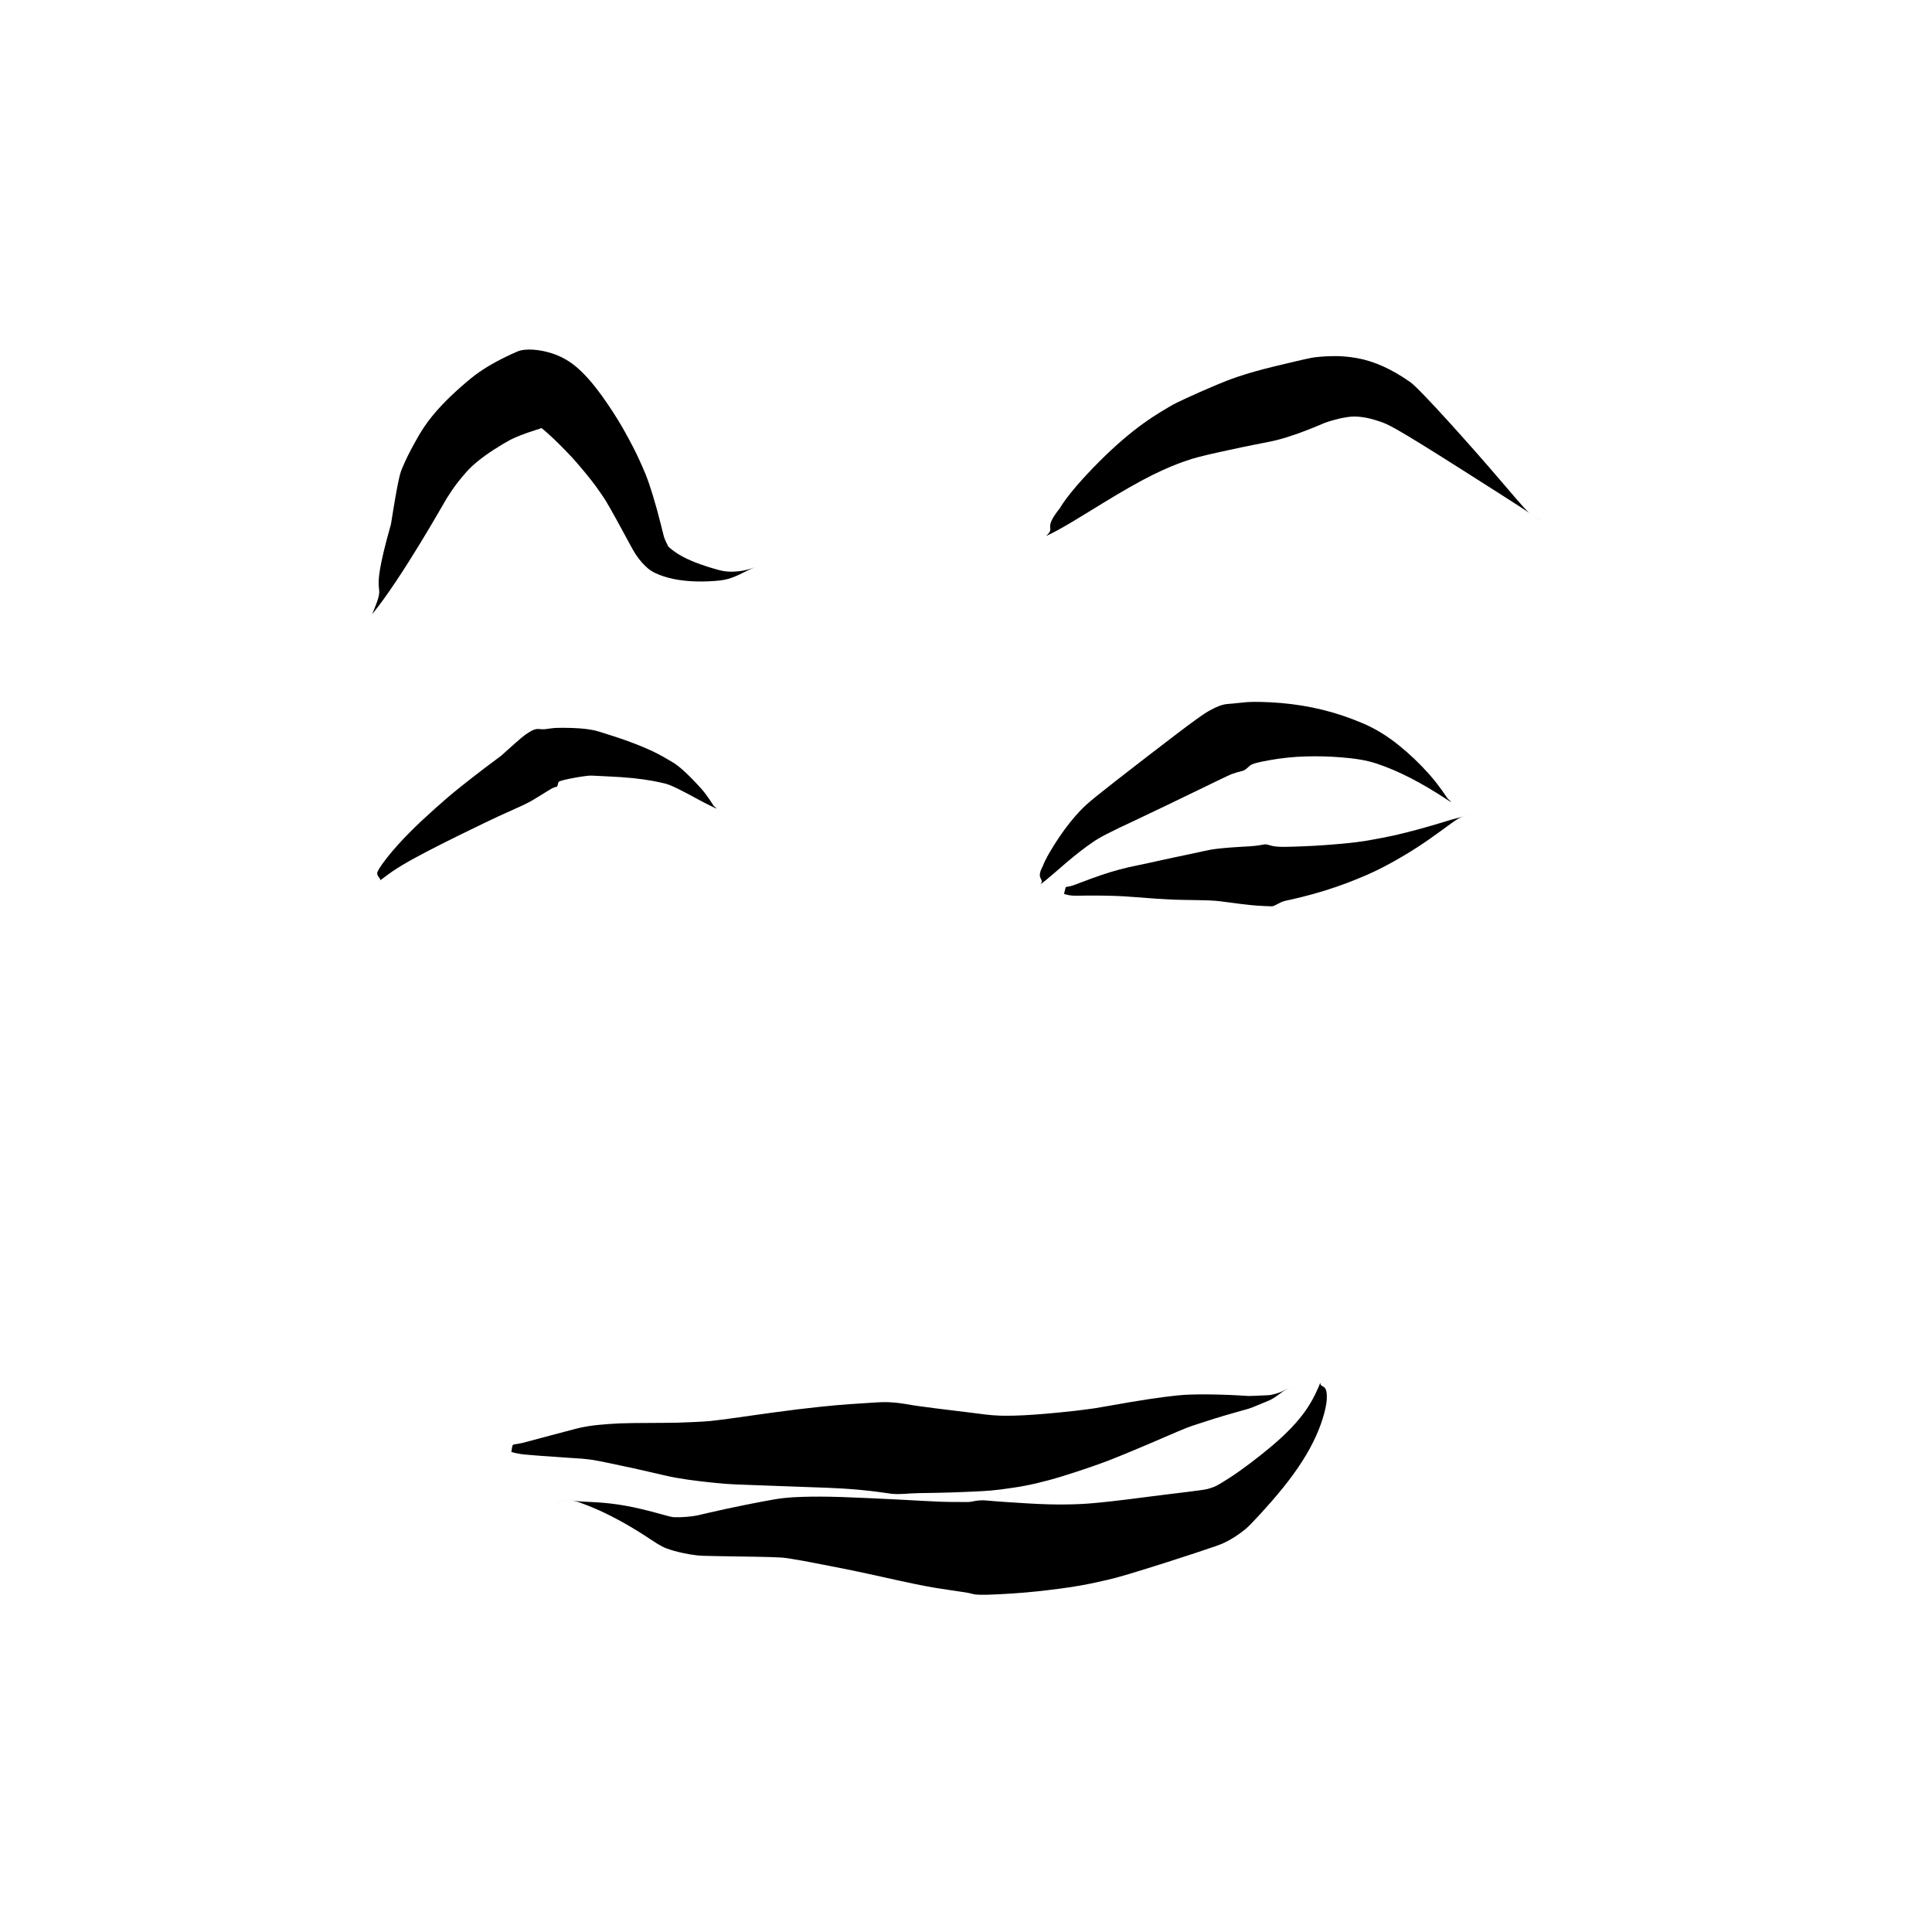 <?xml version="1.0" encoding="UTF-8" standalone="no"?>
<!-- Created with Inkscape (http://www.inkscape.org/) -->

<svg
   width="268.678em"
   height="268.678em"
   viewBox="0 0 268.678 268.678"
   version="1.1"
   id="svg5"
   xml:space="preserve"
   xmlns="http://www.w3.org/2000/svg"
   xmlns:svg="http://www.w3.org/2000/svg"><defs
     id="defs2" /><g
     id="layer1"
     transform="translate(1328.88,-699.178)"><g
       id="g53595"><rect
         style="display:inline;fill:none;fill-opacity:1;stroke:none;stroke-width:5.292;stroke-dasharray:none;stroke-opacity:1"
         id="rect53385"
         width="268.678"
         height="268.678"
         x="-1328.88"
         y="699.178" /><g
         id="g52757"
         transform="matrix(2.52,0,0,2.52,-3858.762,-1169.375)"><g
           style="fill:#000000;fill-opacity:1;stroke-linejoin:miter"
           id="g50816"
           transform="matrix(0.021,0.888,-0.826,0.023,2056.93,403.92)"><path
             d="m 385.687,1259.774 c -2.138,-2.004 -6.888,-5.035 -7.057,-5.157 -0.169,-0.122 -0.35,-0.254 -0.525,-0.389 -0.175,-0.136 -0.344,-0.276 -0.505,-0.42 -0.162,-0.145 -0.362,-0.333 -0.583,-0.553 -0.221,-0.221 -0.423,-0.469 -0.644,-0.774 -0.221,-0.305 -0.455,-0.671 -0.696,-1.097 -0.242,-0.427 -0.504,-0.936 -0.59,-1.131 -0.086,-0.194 -0.169,-0.421 -0.262,-0.698 -0.093,-0.277 -0.19,-0.602 -0.288,-0.975 -0.098,-0.373 -0.16,-0.664 -0.289,-0.288 -0.128,0.376 -0.176,0.417 -0.05,0.198 0.126,-0.219 0.432,-0.602 0.897,-1.103 0.466,-0.501 1.083,-1.108 1.389,-1.383 0.306,-0.275 0.603,-0.531 0.871,-0.755 0.268,-0.223 0.507,-0.414 0.713,-0.57 0.206,-0.156 0.435,-0.309 0.603,-0.434 0.168,-0.124 0.428,-0.289 0.802,-0.505 0.374,-0.216 0.852,-0.484 1.431,-0.802 0.579,-0.318 1.287,-0.699 1.51,-0.85 0.223,-0.151 0.382,-0.279 0.528,-0.411 0.146,-0.132 0.278,-0.27 0.397,-0.416 0.119,-0.147 0.244,-0.338 0.401,-0.735 0.157,-0.397 0.274,-0.837 0.353,-1.315 0.079,-0.478 0.124,-0.995 0.133,-1.553 0.009,-0.558 -0.018,-1.164 -0.07,-1.474 -0.052,-0.309 -0.149,-0.631 -0.289,-0.972 -0.14,-0.34 -0.306,-0.706 -0.414,-1.006 -0.108,-0.3 -0.108,-0.3 -0.036,-0.1 0,0 0.145,0.4 0.198,0.781 0.053,0.381 0.065,0.721 0.043,1.015 -0.021,0.294 -0.073,0.536 -0.237,1.07 -0.164,0.534 -0.331,1.009 -0.507,1.418 -0.176,0.409 -0.359,0.752 -0.545,1.025 -0.186,0.274 -0.375,0.493 -0.4,0.496 -0.025,0 -0.082,0.035 -0.161,0.075 -0.079,0.04 -0.18,0.087 -0.304,0.137 -0.124,0.05 -0.169,0.055 -0.883,0.228 -0.714,0.172 -1.339,0.344 -1.866,0.503 -0.527,0.158 -0.959,0.307 -1.313,0.451 -0.354,0.144 -0.556,0.242 -0.815,0.357 -0.259,0.115 -0.569,0.267 -0.904,0.442 -0.334,0.175 -0.695,0.373 -1.083,0.595 -0.388,0.222 -0.841,0.496 -1.622,1.033 -0.781,0.537 -1.434,1.064 -1.968,1.609 -0.534,0.545 -0.967,1.157 -1.244,1.986 -0.277,0.829 -0.383,1.799 -0.178,2.344 0.204,0.545 0.395,0.993 0.591,1.41 0.196,0.417 0.402,0.804 0.622,1.164 0.22,0.359 0.428,0.651 0.826,1.169 0.397,0.518 0.802,0.998 1.212,1.431 0.409,0.433 0.826,0.818 1.259,1.15 0.433,0.331 0.802,0.554 1.031,0.698 0.229,0.144 0.484,0.299 0.744,0.446 0.26,0.147 0.525,0.285 0.796,0.413 0.271,0.128 0.58,0.262 3.426,0.822 5.361,1.79 3.037,0.169 5.553,1.399 z"
             id="path50814" /></g><g
           style="fill:#000000;fill-opacity:1;stroke-linejoin:miter"
           id="g50820"
           transform="matrix(0.021,0.888,-0.826,0.023,2056.93,403.92)"><path
             d="m 381.997,1214.657 c -0.348,-0.919 -1.19,-2.441 -1.901,-3.767 -0.712,-1.326 -1.282,-2.46 -1.692,-3.405 -0.409,-0.945 -0.654,-1.685 -0.797,-2.159 -0.143,-0.474 -0.166,-0.591 -0.247,-0.95 -0.081,-0.358 -0.185,-0.908 -0.312,-1.632 -0.127,-0.723 -0.285,-1.613 -0.523,-3.164 -0.238,-1.551 -1.035,-3.587 -1.074,-3.712 -0.039,-0.125 -0.081,-0.274 -0.12,-0.428 -0.039,-0.154 -0.074,-0.313 -0.106,-0.478 -0.032,-0.164 -0.059,-0.314 -0.094,-0.612 -0.036,-0.298 -0.03,-0.611 0.024,-0.978 0.054,-0.367 0.162,-0.785 0.33,-1.251 0.168,-0.466 0.284,-0.821 2.986,-5.14 2.701,-4.319 2.794,-4.435 2.886,-4.559 0.092,-0.124 0.18,-0.257 0.266,-0.4 0.086,-0.143 0.168,-0.295 0.228,-0.414 0.06,-0.119 0.06,-0.119 0.02,-0.04 0,0 -0.08,0.159 -0.164,0.308 -0.083,0.149 -0.17,0.289 -0.26,0.419 -0.09,0.13 -0.183,0.251 -2.169,1.978 -1.986,1.727 -5.772,5.181 -6.21,5.82 -0.438,0.638 -0.76,1.203 -1.019,1.775 -0.259,0.572 -0.45,1.155 -0.566,1.75 -0.116,0.595 -0.151,1.126 -0.158,1.373 -0.007,0.248 -0.008,0.485 -0.003,0.721 0.006,0.236 0.018,0.471 0.039,0.704 0.021,0.233 0.059,0.505 0.48,2.646 0.421,2.142 0.77,3.155 1.067,3.979 0.297,0.824 0.557,1.494 0.767,2.021 0.21,0.527 0.382,0.929 0.491,1.127 0.109,0.198 0.453,0.919 1.027,1.822 0.574,0.903 1.316,1.888 2.258,2.956 0.942,1.067 2.084,2.222 2.851,2.729 1.357,1.234 1.105,0.232 1.695,0.96 z"
             id="path50818" /></g><g
           style="fill:#000000;fill-opacity:1;stroke-linejoin:miter"
           id="g50824"
           transform="matrix(0.021,0.888,-0.826,0.023,2056.93,403.92)"><path
             d="m 402.232,1259.659 c -0.085,-0.143 -0.303,-0.447 -0.539,-0.839 -0.236,-0.393 -0.488,-0.875 -0.76,-1.444 -0.272,-0.569 -0.567,-1.224 -0.867,-1.907 -0.3,-0.682 -0.574,-1.33 -0.84,-1.962 -0.266,-0.632 -0.53,-1.246 -0.77,-1.853 -0.24,-0.607 -0.466,-1.202 -0.619,-1.582 -0.153,-0.381 -0.231,-0.54 -0.325,-0.726 -0.094,-0.186 -0.213,-0.406 -0.356,-0.667 -0.143,-0.261 -0.311,-0.563 -0.356,-0.673 -0.045,-0.11 -0.066,-0.201 -0.079,-0.283 -0.013,-0.082 -0.282,-0.087 -0.314,-0.163 -0.032,-0.075 -0.059,-0.149 -0.101,-0.368 -0.043,-0.219 -0.095,-0.545 -0.132,-0.821 -0.037,-0.275 -0.059,-0.496 -0.073,-0.655 -0.014,-0.159 -0.022,-0.244 0.012,-0.676 0.034,-0.432 0.073,-1.07 0.124,-1.641 0.051,-0.571 0.113,-1.074 0.183,-1.509 0.07,-0.436 0.145,-0.803 0.208,-1.073 0.063,-0.27 0.094,-0.418 0.205,-0.692 0.11,-0.274 0.294,-0.649 0.541,-1.119 0.247,-0.47 0.559,-1.031 0.796,-1.52 0.237,-0.49 0.237,-0.49 0.014,-0.216 0,0 -0.643,0.389 -1.097,0.807 -0.453,0.418 -0.819,0.783 -1.101,1.098 -0.282,0.315 -0.488,0.589 -0.601,0.795 -0.113,0.207 -0.307,0.511 -0.521,0.926 -0.215,0.414 -0.424,0.892 -0.637,1.432 -0.212,0.54 -0.427,1.144 -0.638,1.8 -0.211,0.656 -0.263,0.795 -0.322,1.071 -0.059,0.276 -0.103,0.57 -0.132,0.895 -0.029,0.325 -0.05,0.685 -0.063,1.086 -0.013,0.4 -0.006,0.627 0.018,0.861 0.024,0.233 0.064,0.466 0.02,0.732 -0.043,0.266 0.06,0.489 0.214,0.771 0.153,0.282 0.431,0.642 0.626,0.888 0.195,0.246 0.355,0.45 0.48,0.61 0.125,0.16 0.213,0.271 0.251,0.313 0.038,0.042 0.382,0.587 0.757,1.147 0.375,0.56 0.764,1.126 1.166,1.699 0.402,0.572 0.837,1.14 1.288,1.712 0.452,0.573 0.963,1.195 1.444,1.734 0.481,0.539 0.929,0.992 1.335,1.366 0.406,0.374 0.771,0.668 0.962,0.771 0.321,0.211 0.47,-0.231 0.599,-0.123 z"
             id="path50822" /></g><g
           style="fill:#000000;fill-opacity:1;stroke-linejoin:miter"
           id="g50828"
           transform="matrix(0.021,0.888,-0.826,0.023,2056.93,403.92)"><path
             d="m 399.278,1256.608 q 4.88,-41.251 0,0"
             id="path50826" /></g><g
           style="fill:#000000;fill-opacity:1;stroke-linejoin:miter"
           id="g50832"
           transform="matrix(0.021,0.888,-0.826,0.023,2056.93,403.92)"><path
             d="m 404.245,1214.027 c 0.019,-0.035 0.045,-0.112 0.066,-0.197 0.021,-0.085 0.039,-0.177 0.052,-0.277 0.014,-0.1 0.024,-0.209 0.027,-0.523 0.003,-0.314 0.01,-0.787 0.024,-1.231 0.014,-0.444 0.034,-0.86 0.056,-1.246 0.022,-0.386 0.052,-0.743 0.095,-1.161 0.043,-0.418 0.095,-0.958 0.145,-1.53 0.05,-0.572 0.097,-1.176 0.122,-1.811 0.025,-0.635 0.053,-1.302 0.076,-1.686 0.023,-0.383 0.045,-0.542 0.075,-0.769 0.03,-0.227 0.072,-0.516 0.126,-0.863 0.054,-0.347 0.113,-0.752 0.157,-1.123 0.043,-0.371 0.057,-0.538 0.068,-0.684 0.011,-0.146 0.021,-0.271 0.028,-0.379 0.007,-0.108 0.01,-0.206 0.021,-0.387 0.011,-0.181 -0.252,-0.527 -0.317,-0.907 -0.065,-0.38 -0.142,-0.785 -0.232,-1.216 -0.09,-0.431 -0.192,-0.889 -0.329,-1.416 -0.137,-0.526 -0.289,-1.048 -0.445,-1.528 -0.157,-0.48 -0.31,-0.92 -0.461,-1.32 -0.151,-0.4 -0.299,-0.761 -0.481,-1.162 -0.182,-0.401 -0.426,-0.906 -0.7,-1.429 -0.274,-0.523 -0.577,-1.063 -0.919,-1.619 -0.342,-0.556 -0.714,-1.129 -0.96,-1.514 -0.245,-0.386 -0.338,-0.58 -0.394,-0.782 -0.056,-0.202 -0.105,-0.403 -0.147,-0.603 -0.042,-0.2 -0.077,-0.399 -0.099,-0.548 -0.023,-0.149 -0.023,-0.149 -0.008,-0.05 0,0 0.03,0.198 0.067,0.398 0.037,0.2 0.082,0.4 0.133,0.602 0.051,0.201 0.11,0.404 0.145,0.62 0.035,0.216 0.218,0.896 0.377,1.541 0.159,0.645 0.296,1.258 0.417,1.834 0.121,0.576 0.219,1.119 0.294,1.635 0.075,0.516 0.127,0.844 0.169,1.202 0.042,0.357 0.077,0.758 0.107,1.202 0.029,0.444 0.052,0.93 0.075,1.452 0.024,0.521 0.029,0.973 0.036,1.405 0.007,0.433 0.008,0.832 0.003,1.196 -0.006,0.364 -0.018,0.692 -0.111,0.998 -0.093,0.305 -0.084,0.368 -0.075,0.419 0.009,0.051 0.02,0.136 0.033,0.25 0.013,0.114 0.025,0.254 0.04,0.379 0.015,0.125 0.024,0.551 0.035,0.962 0.011,0.411 0.028,0.769 0.046,1.077 0.018,0.308 0.038,0.57 0.064,0.804 0.026,0.233 0.152,0.913 0.261,1.548 0.108,0.635 0.205,1.239 0.31,1.811 0.105,0.572 0.2,1.114 0.284,1.631 0.084,0.518 0.154,0.889 0.241,1.274 0.087,0.385 0.188,0.79 0.311,1.214 0.122,0.424 0.261,0.869 0.413,1.332 0.153,0.463 0.176,0.54 0.196,0.627 0.02,0.087 0.034,0.165 0.043,0.234 0.009,0.069 0.013,0.13 0.019,0.154 -0.001,0.055 0.428,0.132 0.421,0.162 z"
             id="path50830" /></g><g
           style="fill:#000000;fill-opacity:1;stroke-linejoin:miter"
           id="g50836"
           transform="matrix(0.021,0.888,-0.826,0.023,2056.93,403.92)"><path
             d="m 403.614,1215.576 c -0.266,-0.437 -0.842,-1.151 -1.328,-1.801 -0.486,-0.65 -0.881,-1.232 -1.186,-1.742 -0.305,-0.509 -0.512,-0.945 -1.387,-3.107 -0.875,-2.162 -2.535,-6.035 -2.607,-6.277 -0.071,-0.242 -0.14,-0.505 -0.187,-0.754 -0.048,-0.248 -0.321,-0.427 -0.391,-0.648 -0.07,-0.221 -0.121,-0.421 -0.229,-1.198 -0.108,-0.777 -0.163,-1.555 -0.165,-2.345 -0.003,-0.791 0.036,-1.597 0.119,-2.421 0.084,-0.824 0.202,-1.617 0.447,-2.34 0.244,-0.723 0.568,-1.485 0.965,-2.259 0.397,-0.775 0.865,-1.566 1.254,-2.168 0.39,-0.602 0.39,-0.602 0.07,-0.254 0,0 -0.82,0.538 -1.515,1.168 -0.695,0.63 -1.317,1.299 -1.873,2.002 -0.557,0.703 -1.055,1.492 -1.432,2.381 -0.377,0.889 -0.678,1.772 -0.907,2.671 -0.229,0.9 -0.39,1.814 -0.488,2.741 -0.098,0.926 -0.135,1.844 -0.116,2.261 0.019,0.416 0.066,0.829 0.08,1.262 0.013,0.434 0.177,0.835 0.366,1.23 0.189,0.395 0.441,0.859 2.824,4.361 2.382,3.502 2.722,3.962 3.164,4.442 0.442,0.48 0.974,0.963 1.605,1.45 0.631,0.487 1.362,0.979 1.813,1.17 0.825,0.508 0.732,-0.141 1.106,0.175 z"
             id="path50834" /></g><g
           style="fill:#000000;fill-opacity:1;stroke-linejoin:miter"
           id="g50840"
           transform="matrix(0.021,0.888,-0.826,0.023,2056.93,403.92)"><path
             d="m 437.945,1251.816 c 0.029,-0.064 0.061,-0.192 0.09,-0.315 0.029,-0.124 0.052,-0.243 0.072,-0.359 0.019,-0.116 0.034,-0.229 0.129,-1.177 0.095,-0.949 0.244,-2.729 0.259,-2.869 0.015,-0.14 0.031,-0.275 0.047,-0.396 0.016,-0.121 0.032,-0.228 0.048,-0.32 0.016,-0.092 0.033,-0.172 0.106,-0.529 0.073,-0.357 0.174,-0.797 0.291,-1.323 0.117,-0.526 0.253,-1.139 0.426,-1.833 0.172,-0.695 0.364,-1.496 0.422,-1.808 0.058,-0.312 0.108,-0.587 0.149,-0.847 0.041,-0.261 0.078,-0.507 0.109,-0.74 0.032,-0.233 0.058,-0.438 0.077,-0.581 0.019,-0.142 0.041,-0.317 0.064,-0.518 0.023,-0.2 0.048,-0.428 0.074,-0.682 0.027,-0.255 0.05,-0.583 0.131,-1.948 0.081,-1.366 0.156,-2.53 0.21,-3.498 0.054,-0.968 0.103,-1.736 0.148,-2.294 0.045,-0.559 0.087,-0.933 0.119,-1.219 0.032,-0.286 0.064,-0.533 0.092,-0.745 0.029,-0.212 0.055,-0.389 0.076,-0.525 0.022,-0.137 0.032,-0.195 0.118,-0.755 0.085,-0.56 0.003,-1.21 0.015,-1.911 0.011,-0.701 0.018,-1.464 0.014,-2.29 -0.003,-0.826 -0.023,-1.712 -0.027,-1.905 -0.004,-0.193 -0.012,-0.395 -0.024,-0.601 -0.012,-0.206 -0.028,-0.417 -0.047,-0.632 -0.02,-0.215 -0.042,-0.436 -0.094,-0.901 -0.052,-0.465 -0.126,-0.973 -0.23,-1.512 -0.104,-0.54 -0.23,-1.113 -0.388,-1.72 -0.157,-0.607 -0.335,-1.24 -0.385,-1.419 -0.05,-0.179 -0.108,-0.379 -0.172,-0.595 -0.064,-0.217 -0.136,-0.452 -0.214,-0.705 -0.078,-0.253 -0.174,-0.57 -0.543,-1.606 -0.369,-1.036 -0.682,-1.886 -0.933,-2.557 -0.251,-0.67 -0.429,-1.161 -0.531,-1.457 -0.102,-0.296 -0.135,-0.439 -0.237,-0.802 -0.102,-0.364 -0.207,-0.743 -0.313,-1.15 -0.106,-0.406 -0.213,-0.84 -0.321,-1.299 -0.108,-0.46 -0.224,-0.945 -0.234,-0.992 -0.01,-0.047 -0.037,-0.132 -0.081,-0.26 -0.044,-0.128 -0.105,-0.301 -0.183,-0.521 -0.078,-0.219 -0.174,-0.483 -0.21,-0.586 -0.037,-0.103 -0.096,-0.226 -0.176,-0.364 -0.08,-0.138 -0.181,-0.292 -0.294,-0.468 -0.113,-0.177 -0.223,-0.385 -0.236,-0.522 -0.013,-0.138 -0.005,-0.264 0.022,-0.378 0.028,-0.115 0.076,-0.217 0.122,-0.289 0.046,-0.072 0.046,-0.072 0.015,-0.024 0,0 -0.061,0.095 -0.103,0.202 -0.041,0.107 -0.062,0.225 -0.063,0.355 -7.4e-4,0.13 0.019,0.271 0.116,0.475 0.097,0.204 0.153,0.397 0.193,0.563 0.04,0.166 0.065,0.305 0.075,0.414 0.009,0.109 0.007,0.201 0.011,0.468 0.005,0.266 0.008,0.481 0.009,0.646 10e-4,0.165 10e-4,0.278 -0.002,0.331 -0.003,0.053 -0.007,0.061 -0.047,0.555 -0.04,0.495 -0.069,0.966 -0.091,1.414 -0.022,0.448 -0.037,0.874 -0.044,1.277 -0.007,0.403 -0.005,0.761 0.002,1.014 0.006,0.253 0.038,0.686 0.094,1.295 0.056,0.609 0.142,1.399 0.27,2.369 0.128,0.971 0.293,2.11 0.317,2.354 0.023,0.244 0.048,0.491 0.07,0.717 0.022,0.225 0.04,0.43 0.054,0.612 0.015,0.182 0.027,0.35 0.07,0.963 0.043,0.614 0.07,1.173 0.092,1.682 0.022,0.508 0.03,0.966 0.03,1.37 4.7e-4,0.404 -0.013,0.779 -0.023,0.956 -0.011,0.177 -0.025,0.345 -0.04,0.505 -0.016,0.159 -0.033,0.309 -0.053,0.45 -0.019,0.14 -0.041,0.282 -0.161,1.125 -0.12,0.843 -0.226,1.618 -0.327,2.325 -0.102,0.707 -0.199,1.347 -0.309,1.915 -0.11,0.568 -0.141,1.101 -0.148,1.294 -0.007,0.193 -0.005,0.389 7.9e-4,0.61 0.005,0.221 0.014,0.47 0.025,0.748 0.011,0.278 0.021,0.575 0.038,1.077 0.017,0.503 0.057,1.19 0.119,2.056 0.062,0.867 0.151,1.918 0.278,3.158 0.127,1.24 0.279,2.657 0.302,2.896 0.023,0.239 0.044,0.471 0.062,0.671 0.018,0.2 0.031,0.368 0.041,0.501 0.01,0.133 0.015,0.251 0.022,0.452 0.007,0.201 0.013,0.414 0.016,0.644 0.003,0.231 0.005,0.48 0.008,0.747 0.003,0.267 0.01,0.506 -0.009,1.284 -0.019,0.778 -0.029,1.482 -0.041,2.102 -0.011,0.619 -8.6e-4,1.157 0.019,1.613 0.02,0.457 0.047,0.822 0.056,0.938 0.009,0.116 0.021,0.241 0.038,0.376 0.017,0.135 0.037,0.278 0.061,0.432 0.024,0.154 0.052,0.335 0.441,2.083 0.389,1.749 0.41,1.837 0.428,1.934 0.018,0.098 0.034,0.203 0.048,0.315 0.013,0.112 0.025,0.231 0.04,0.293 0.008,0.127 0.448,0.109 0.441,0.174 z"
             id="path50838" /></g><g
           style="fill:#000000;fill-opacity:1;stroke-linejoin:miter"
           id="g50844"
           transform="matrix(0.021,0.888,-0.826,0.023,2056.93,403.92)"><path
             d="m 435.043,1197.674 c 0.339,0.153 1.025,0.481 1.71,1.025 0.686,0.544 1.39,1.301 2.121,2.28 0.731,0.979 1.514,2.167 1.925,2.901 0.411,0.733 0.477,0.889 0.53,1.038 0.053,0.149 0.093,0.291 0.123,0.426 0.03,0.135 0.052,0.263 0.119,1.004 0.067,0.741 0.177,2.034 0.277,3.084 0.1,1.05 0.171,1.858 0.214,2.416 0.043,0.558 0.058,0.833 0.083,1.246 0.025,0.413 0.042,1.041 0.03,1.783 -0.011,0.742 -0.053,1.594 -0.133,2.552 -0.08,0.958 -0.169,2.021 -0.246,2.689 -0.077,0.667 0.063,0.945 0.058,1.261 -0.005,0.317 -0.015,0.681 -0.03,1.09 -0.015,0.41 -0.035,0.865 -0.113,1.852 -0.078,0.987 -0.186,2.457 -0.272,3.723 -0.086,1.266 -0.151,2.33 -0.175,3.2 -0.024,0.87 -0.017,1.555 -0.005,1.901 0.012,0.347 0.037,0.695 0.098,1.169 0.061,0.474 0.157,1.115 0.288,1.933 0.131,0.819 0.304,1.817 0.419,2.418 0.115,0.601 0.134,0.694 0.151,0.796 0.017,0.102 0.032,0.212 0.044,0.331 0.012,0.118 0.021,0.245 0.029,0.393 0.007,0.148 0.012,0.297 0.012,0.434 6.8e-4,0.137 -0.002,0.26 -0.008,0.369 -0.006,0.11 -0.015,0.204 -0.112,0.549 -0.097,0.345 -0.303,1.058 -0.471,1.745 -0.168,0.686 -0.296,1.347 -0.379,1.981 -0.083,0.634 -0.13,1.239 -0.155,1.675 -0.025,0.436 -0.075,0.696 -0.104,0.922 -0.029,0.226 -0.03,0.419 -0.004,0.58 0.026,0.161 0.081,0.289 0.135,0.369 0.054,0.08 0.054,0.08 0.018,0.027 0,0 -0.073,-0.107 -0.118,-0.246 -0.045,-0.139 -0.062,-0.311 -0.051,-0.515 0.011,-0.204 0.049,-0.441 0.142,-0.704 0.093,-0.263 0.299,-0.804 0.545,-1.351 0.246,-0.547 0.532,-1.103 0.849,-1.672 0.317,-0.569 0.672,-1.15 1.072,-1.757 0.399,-0.608 0.498,-0.847 0.555,-0.999 0.057,-0.152 0.11,-0.312 0.159,-0.481 0.049,-0.169 0.096,-0.348 0.139,-0.534 0.043,-0.186 0.077,-0.346 0.107,-0.504 0.029,-0.158 0.054,-0.314 0.074,-0.467 0.02,-0.153 0.034,-0.303 0.043,-0.452 0.009,-0.148 0.062,-1.282 0.098,-2.222 0.036,-0.94 0.067,-1.69 0.097,-2.245 0.03,-0.555 0.058,-0.901 0.083,-1.034 0.025,-0.133 0.094,-0.599 0.222,-1.239 0.128,-0.64 0.307,-1.499 0.533,-2.569 0.227,-1.07 0.526,-2.343 0.872,-3.838 0.346,-1.494 0.447,-2.071 0.527,-2.527 0.08,-0.456 0.15,-0.873 0.209,-1.251 0.06,-0.379 0.11,-0.721 0.204,-1.043 0.095,-0.321 0.068,-1.526 0.03,-2.64 -0.038,-1.115 -0.121,-2.136 -0.209,-3.066 -0.088,-0.93 -0.199,-1.771 -0.329,-2.492 -0.131,-0.721 -0.157,-0.887 -0.258,-1.349 -0.101,-0.461 -0.267,-1.12 -0.497,-2.002 -0.23,-0.881 -0.525,-1.988 -0.899,-3.329 -0.374,-1.34 -0.478,-1.684 -0.583,-1.943 -0.105,-0.259 -0.228,-0.51 -0.367,-0.754 -0.138,-0.244 -0.291,-0.48 -0.481,-0.743 -0.19,-0.263 -1.339,-1.492 -2.445,-2.507 -1.106,-1.015 -2.169,-1.788 -3.182,-2.311 -1.013,-0.523 -1.963,-0.793 -2.432,-0.785 -0.851,-0.023 -0.504,0.442 -0.886,0.411 z"
             id="path50842" /></g></g></g></g></svg>
